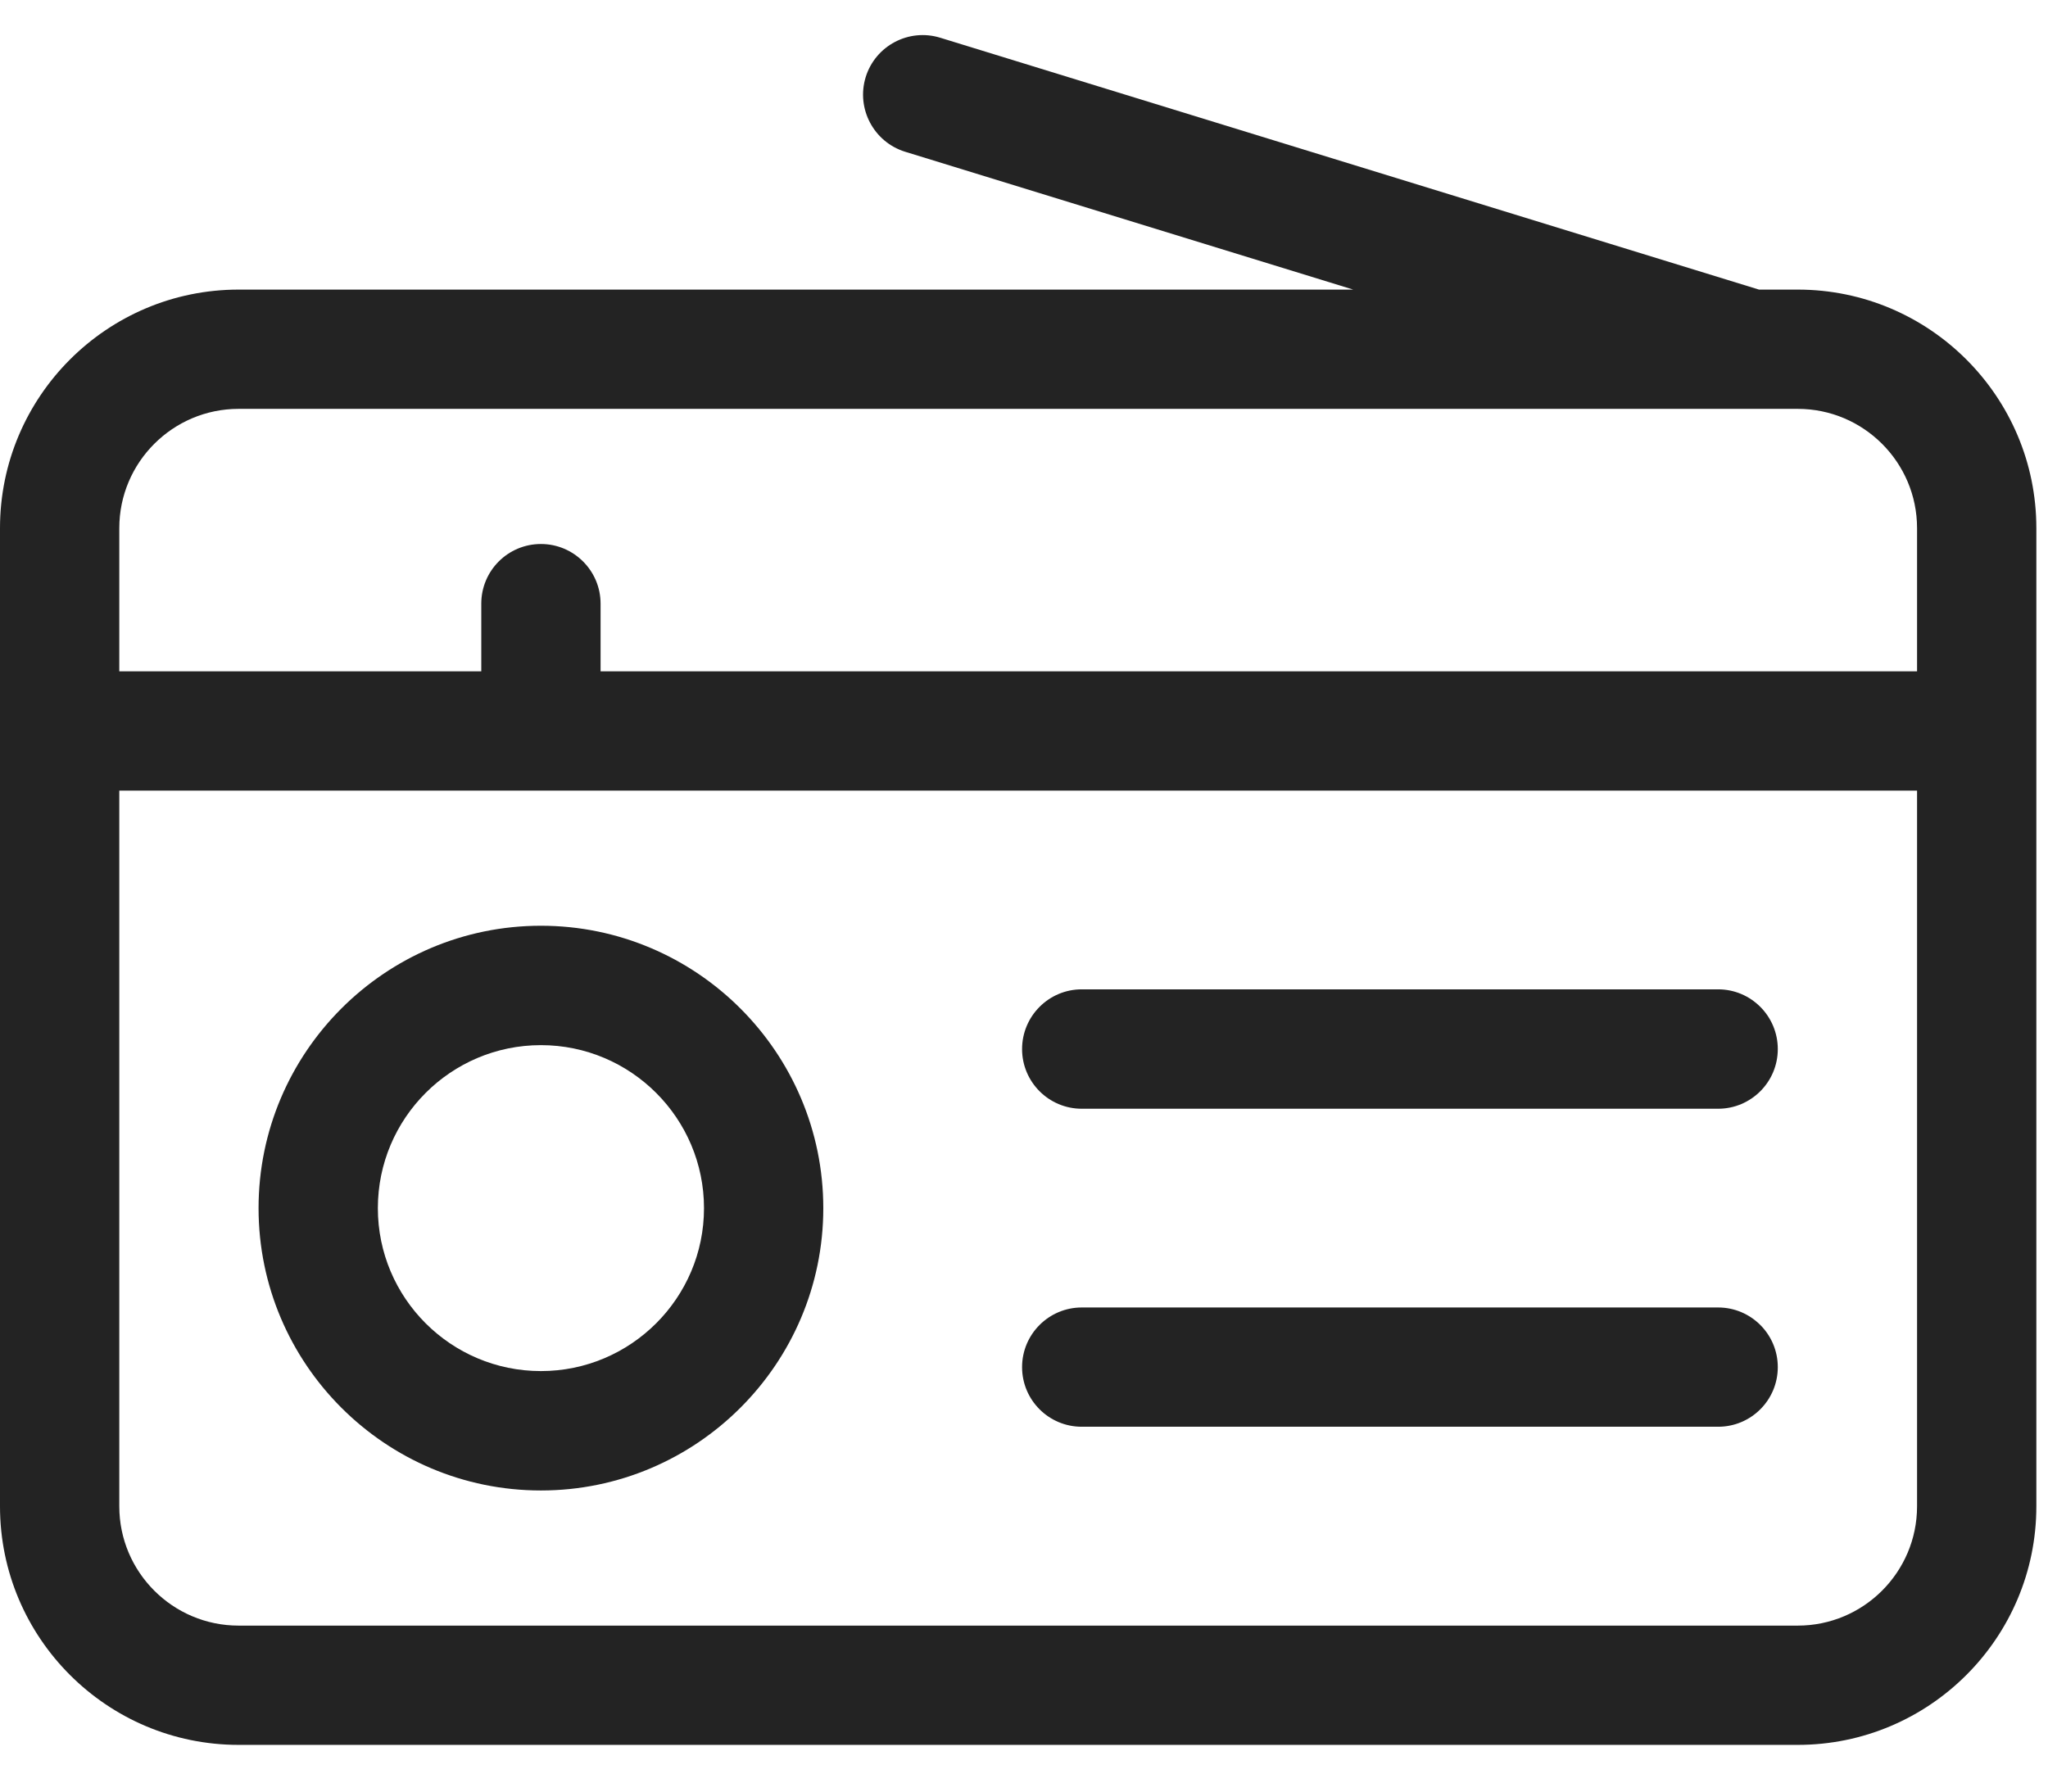 <svg width="16" height="14" viewBox="0 0 16 14" fill="none" xmlns="http://www.w3.org/2000/svg">
<path d="M4.226 7.234C3.009 7.234 2.02 8.224 2.02 9.441C2.02 10.657 3.009 11.647 4.226 11.647C5.442 11.647 6.432 10.657 6.432 9.441C6.432 8.224 5.442 7.234 4.226 7.234ZM4.226 10.714C3.523 10.714 2.952 10.143 2.952 9.441C2.952 8.738 3.523 8.167 4.226 8.167C4.928 8.167 5.5 8.738 5.5 9.441C5.5 10.143 4.928 10.714 4.226 10.714Z" fill="#232323"/>
<path d="M13.423 7.731H8.451C8.194 7.731 7.985 7.94 7.985 8.198C7.985 8.455 8.194 8.664 8.451 8.664H13.423C13.68 8.664 13.889 8.455 13.889 8.198C13.889 7.94 13.68 7.731 13.423 7.731Z" fill="#232323"/>
<path d="M13.423 10.217H8.451C8.194 10.217 7.985 10.426 7.985 10.683C7.985 10.941 8.194 11.149 8.451 11.149H13.423C13.68 11.149 13.889 10.941 13.889 10.683C13.889 10.426 13.68 10.217 13.423 10.217Z" fill="#232323"/>
<path d="M14.045 2.263H13.742L7.346 0.295C7.1 0.219 6.839 0.357 6.763 0.603C6.688 0.849 6.826 1.11 7.072 1.186L10.572 2.263H1.864C0.836 2.263 0 3.099 0 4.127V11.771C0 12.799 0.836 13.635 1.864 13.635H14.045C15.073 13.635 15.909 12.799 15.909 11.771C15.909 11.528 15.909 4.235 15.909 4.127C15.909 3.099 15.073 2.263 14.045 2.263ZM0.932 4.127C0.932 3.613 1.35 3.195 1.864 3.195H14.045C14.559 3.195 14.977 3.613 14.977 4.127V5.246H4.692V4.717C4.692 4.46 4.483 4.251 4.226 4.251C3.968 4.251 3.76 4.46 3.76 4.717V5.246H0.932V4.127ZM14.045 12.703H1.864C1.35 12.703 0.932 12.285 0.932 11.771V6.178H14.977V11.771C14.977 12.285 14.559 12.703 14.045 12.703Z" fill="#232323"/>
</svg>
